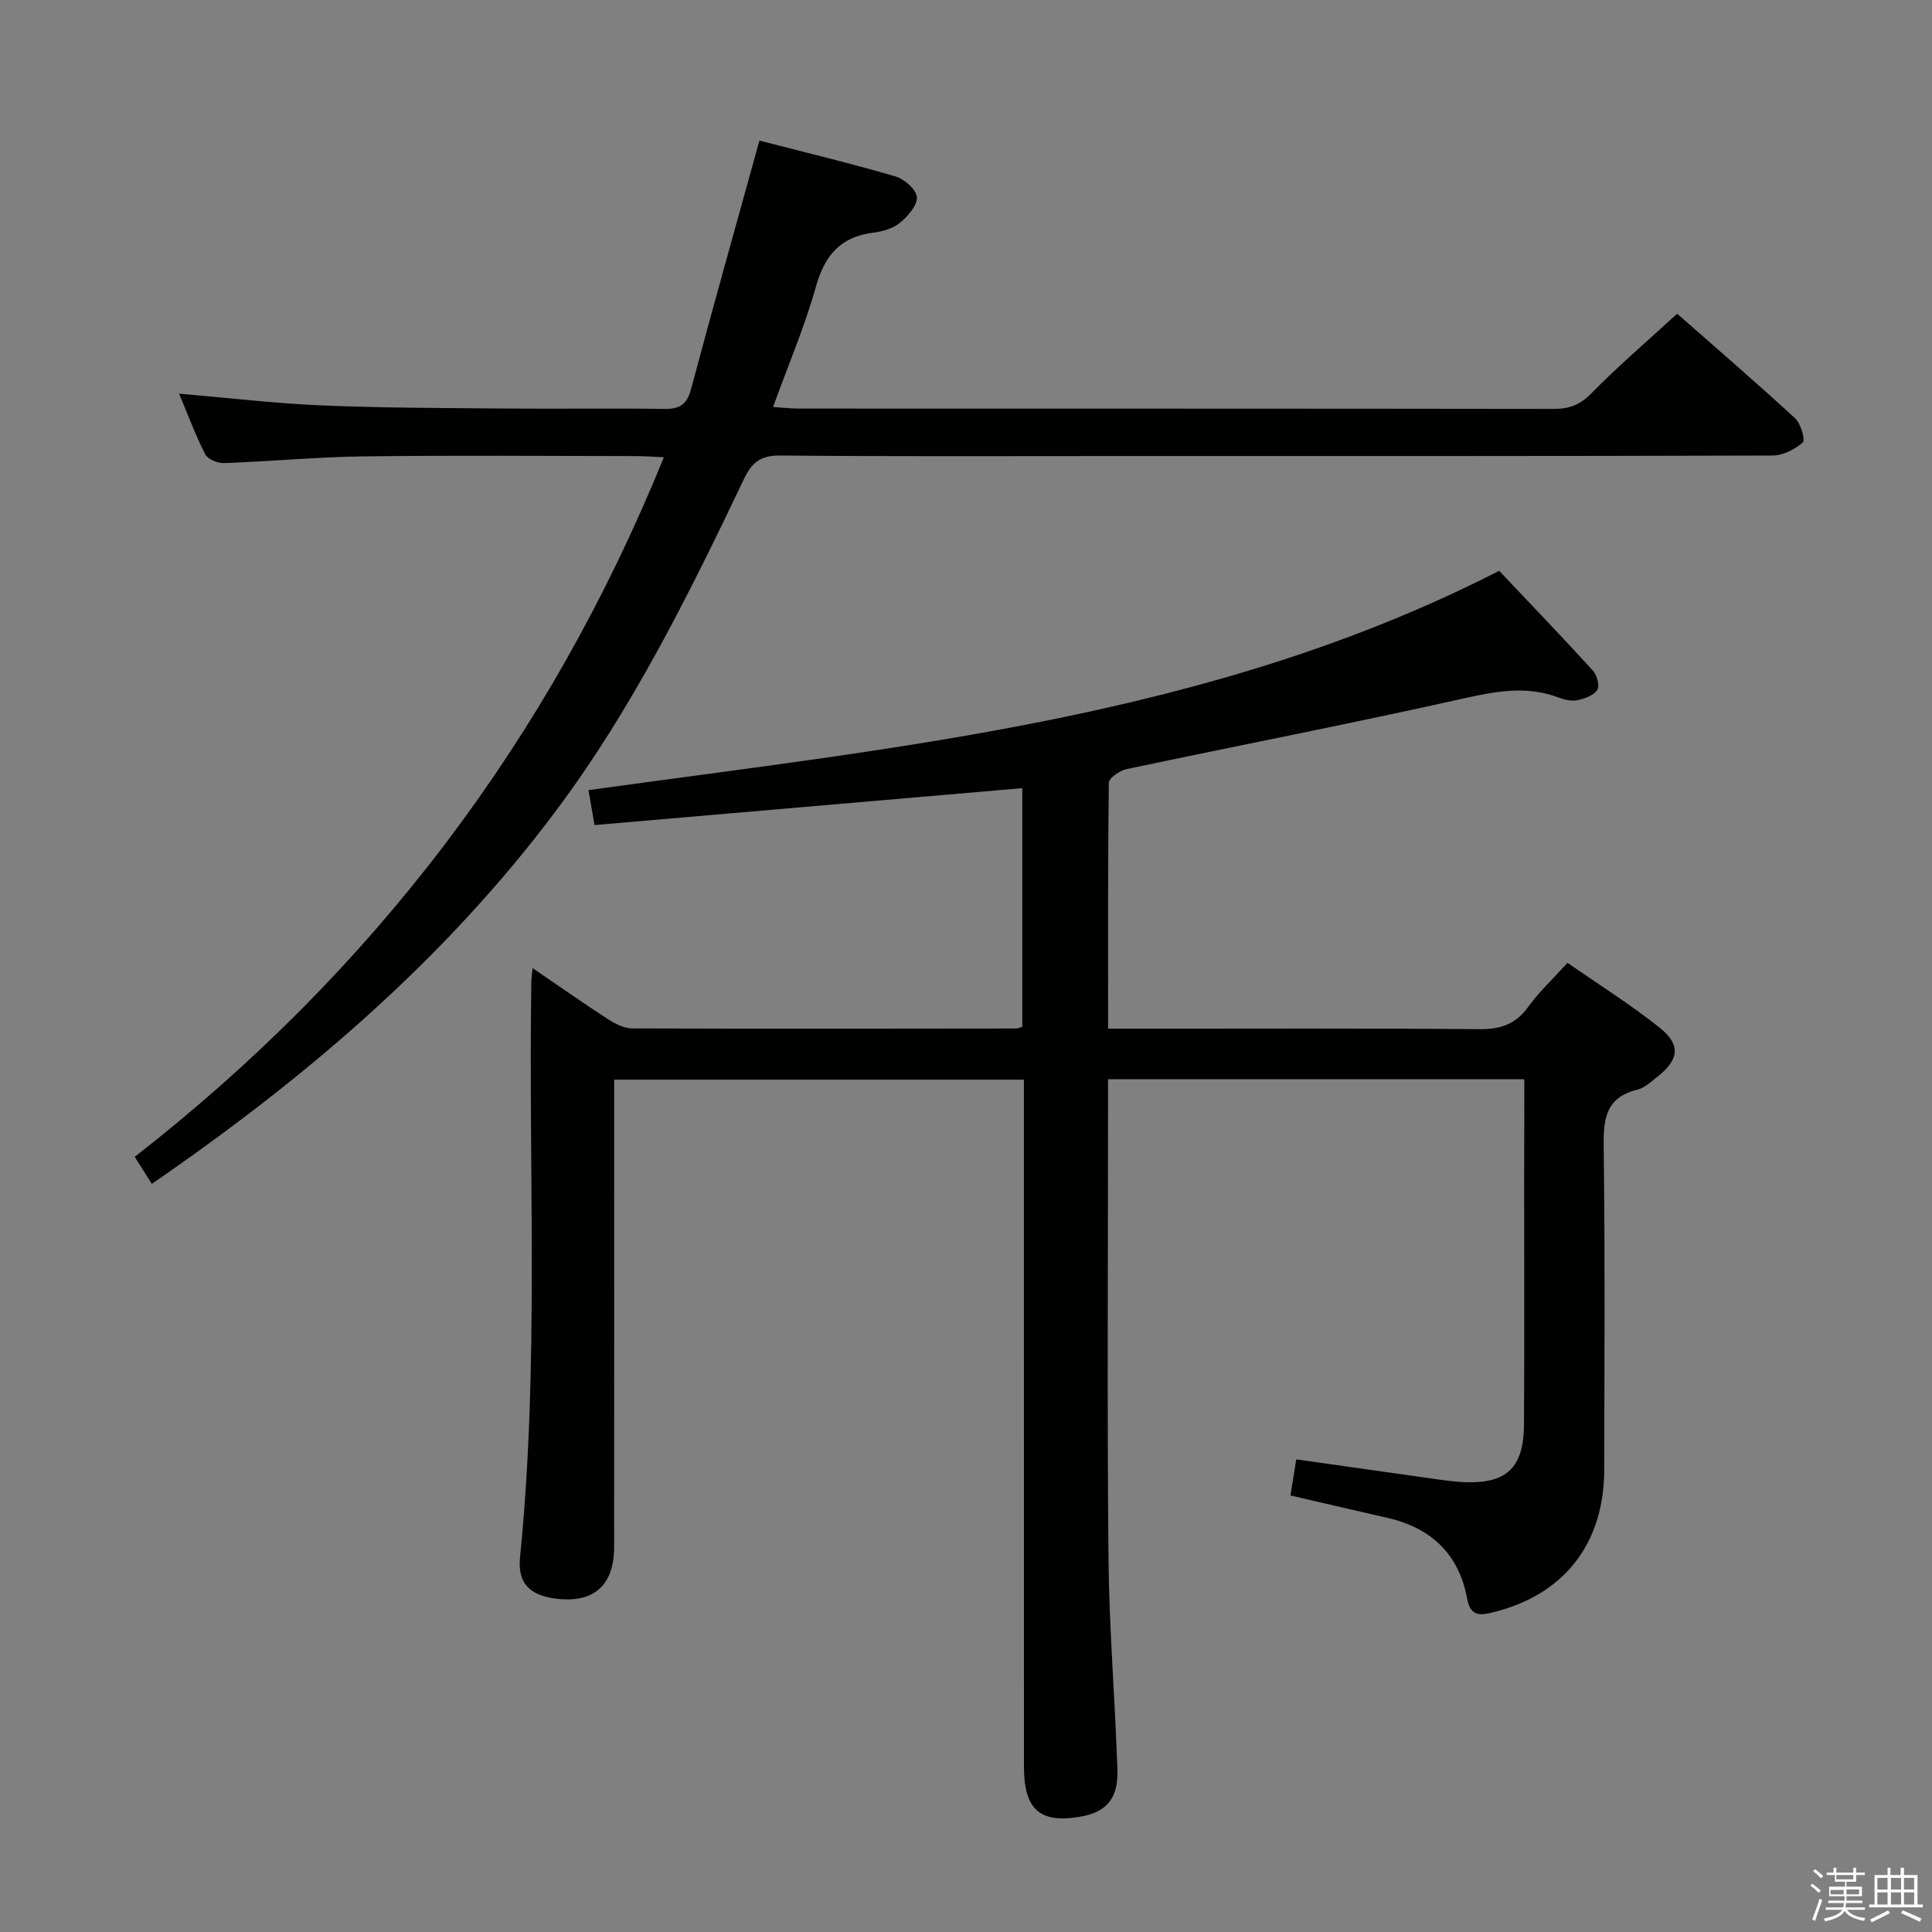 <svg enable-background="new 0 0 400 400" viewBox="0 0 400 400" xmlns="http://www.w3.org/2000/svg"><rect x="0" y="0" width="400" height="400" fill="#808080" stroke="none"/><path d="m374.8 390.4.4-.4c.7.5 1.3 1 1.8 1.4l-.5.5c-.5-.6-1.1-1.1-1.7-1.5zm1 7.3-.6-.3c.5-1.4 1.1-2.8 1.5-4.3.2.1.4.2.6.3-.5 1.3-1 2.8-1.5 4.3zm-.4-10.3.4-.4c.4.3 1 .8 1.7 1.4l-.5.5c-.4-.5-1-1-1.6-1.5zm2.5.3h1.7v-1h.6v1h3.5v-1h.6v1h1.8v.5h-1.8v1.4h-2v1h3.2v2h-3.2v.9h3.3v.5h-3.4c0 .3-.1.6-.1.9h4v.5h-3.7c.7.9 1.9 1.5 3.8 1.7-.1.2-.2.4-.3.6-2.1-.4-3.5-1.1-4-2.1-.4 1-1.8 1.7-4 2.2-.1-.2-.2-.4-.3-.6 2.1-.4 3.4-1 3.8-1.8h-3.4v-.5h3.6c.1-.3.1-.6.2-.9h-3.3v-.5h3.4c0-.3 0-.6 0-.9h-3.2v-2h3.3v-1h-2.1v-1.4h-1.7v-.5zm1.1 3.5v1h2.7c0-.3 0-.4 0-.4 0-.2 0-.2 0-.2 0-.1 0-.2 0-.3h-2.7zm1.2-3v.9h3.5v-.9zm4.7 3h-2.6v.6.4h2.6z" fill="#fbfafc"/><path d="m393.6 386.7h.6v1.5h2.8v6.1h1.1v.6h-11.1v-.6h1.1v-6.1h2.7v-1.5h.6v1.5h2.1v-1.5zm-2.7 8.8.4.6c-1.2.6-2.5 1.3-3.8 1.9-.1-.2-.2-.4-.3-.6 1.2-.6 2.5-1.2 3.7-1.9zm-2.2-6.7v2.4h2.1v-2.4zm0 3v2.5h2.1v-2.5zm2.8-3v2.4h2.1v-2.4zm0 3v2.5h2.1v-2.5zm6 6.1c-1.4-.7-2.7-1.3-3.9-1.8l.3-.6c1.5.6 2.7 1.2 3.9 1.7zm-1.2-9.1h-2.1v2.4h2.1zm-2.1 3v2.5h2.1v-2.5z" fill="#fbfafc"/><g fill="#010100"><path d="m315.59 223.44c-29.02 0-57.27 0-86.18 0v5.62c0 31.16-.2 62.33.09 93.48.14 14.63 1.36 29.24 1.85 43.87.2 6.03-2.32 8.81-7.8 9.74-8.25 1.4-11.55-1.52-11.55-10.36-.01-45.33-.01-90.65-.01-135.98 0-1.98 0-3.96 0-6.28-28.24 0-56.14 0-84.83 0v5.81c0 30.33.02 60.66-.01 90.99-.01 7.92-4.25 11.63-12.01 10.66-5.43-.68-8.02-3.15-7.47-8.6 3.99-39.72 1.71-79.55 2.34-119.33.01-.6.12-1.19.26-2.62 5.62 3.83 10.6 7.33 15.7 10.63 1.46.94 3.29 1.85 4.95 1.85 26.49.1 52.99.05 79.48.02.31 0 .62-.16 1.25-.34 0-16.48 0-33.05 0-49.42-29.37 2.53-58.74 5.07-88.56 7.64-.52-2.98-.89-5.13-1.25-7.23 64.45-8.96 129.05-14.98 188.55-45.41 6.29 6.66 12.94 13.57 19.4 20.66.84.93 1.45 3.14.92 3.98-.71 1.14-2.56 1.81-4.04 2.13-1.21.26-2.69-.04-3.89-.5-6.68-2.55-13.08-1.34-19.86.18-23.16 5.18-46.46 9.7-69.68 14.61-1.41.3-3.65 1.84-3.66 2.82-.23 16.79-.16 33.59-.16 50.92h5.84c23.66 0 47.33-.11 70.99.1 4.39.04 7.55-1 10.16-4.63 2.22-3.08 5.05-5.71 8.13-9.11 6.46 4.5 13.05 8.63 19.08 13.44 4.45 3.55 4 6.65-.49 10.16-1.31 1.02-2.65 2.31-4.18 2.68-6.71 1.66-6.99 6.32-6.92 12.12.29 22.16.14 44.32.11 66.49-.02 15.61-8.54 26.25-23.61 29.72-2.73.63-4.19.2-4.79-3.05-1.7-9.13-7.43-14.57-16.45-16.63-6.62-1.51-13.23-3.06-20.12-4.65.39-2.39.78-4.77 1.21-7.47 10.05 1.42 19.84 2.82 29.64 4.19 1.81.25 3.64.48 5.46.54 8.57.24 12-3.08 12.05-12.04.09-17.16.03-34.33.03-51.49.03-6.45.03-12.92.03-19.91z"/><path d="m157.23 29.11c9.3 2.4 18.79 4.68 28.14 7.41 1.85.54 4.34 2.71 4.46 4.29.13 1.71-1.88 3.96-3.5 5.31-1.44 1.19-3.6 1.81-5.52 2.05-6.78.84-10.06 4.68-11.88 11.17-2.32 8.26-5.72 16.22-8.88 24.92 2.06.13 3.65.32 5.23.33 52.16.02 104.32-.01 156.48.07 3.23 0 5.46-.9 7.8-3.3 5.45-5.57 11.4-10.65 17.68-16.41 7.58 6.67 16.12 14.03 24.42 21.65 1.18 1.09 2.15 4.5 1.59 5-1.63 1.44-4.09 2.7-6.23 2.71-44.99.15-89.99.11-134.99.11-23.5 0-47 .11-70.49-.11-4-.04-5.84 1.36-7.48 4.8-11.39 23.88-23.12 47.63-39.06 68.9-23.02 30.73-51.82 55.27-83.57 77.09-1.12-1.76-2.15-3.39-3.54-5.59 49.3-38.41 85.82-86.38 109.55-144.83-2.2-.1-3.95-.25-5.71-.25-18.83-.02-37.66-.18-56.49.06-9.63.12-19.24 1.04-28.87 1.39-1.31.05-3.36-.8-3.88-1.83-2.07-4.08-3.67-8.39-5.41-12.55 10.04.86 19.74 2.02 29.48 2.43 12.63.54 25.29.54 37.94.65 11 .1 22-.08 33 .08 3.16.05 4.71-.85 5.57-4.08 4.53-16.97 9.29-33.88 14.16-51.47z"/></g></svg>